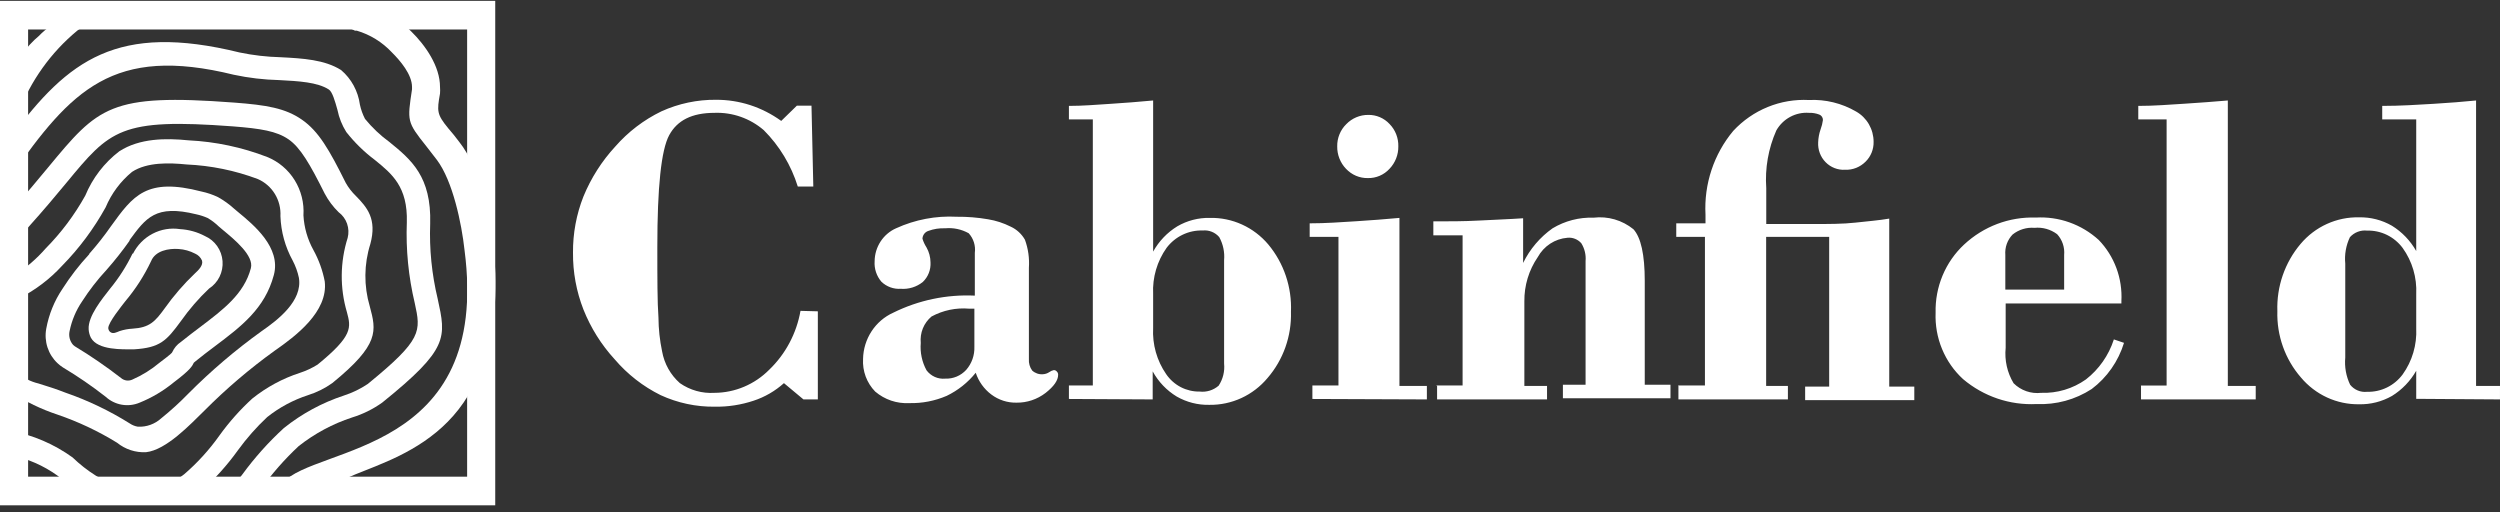 <svg width="161" height="33" viewBox="0 0 161 33" fill="none" xmlns="http://www.w3.org/2000/svg">
<rect x="0" y="0" width="161" height="33" fill="#333333" stroke="none"/>
<path fill-rule="evenodd" clip-rule="evenodd" d="M31.893 32.542V0.055H0V32.542H31.893ZM1.81 30.698V1.899H30.083V30.698H1.81Z" fill="white"/>
<path fill-rule="evenodd" clip-rule="evenodd" d="M52.669 20.049V25.722H51.742L50.486 24.674C49.919 25.183 49.256 25.567 48.537 25.804C47.731 26.073 46.888 26.204 46.04 26.191C44.835 26.207 43.642 25.953 42.544 25.447C41.416 24.889 40.41 24.105 39.587 23.142C38.728 22.206 38.045 21.117 37.572 19.93C37.118 18.766 36.89 17.524 36.901 16.271C36.891 15.034 37.119 13.806 37.572 12.658C38.059 11.471 38.752 10.383 39.616 9.445C40.45 8.491 41.462 7.718 42.595 7.17C43.704 6.667 44.907 6.413 46.121 6.426C46.864 6.424 47.602 6.539 48.31 6.768C49.025 7.001 49.699 7.345 50.311 7.787L51.318 6.805H52.26L52.377 12.011H51.377C50.948 10.637 50.196 9.391 49.187 8.382C48.303 7.622 47.174 7.225 46.018 7.267C44.558 7.267 43.617 7.75 43.098 8.702C42.58 9.653 42.332 12.063 42.332 15.907C42.332 17.937 42.332 19.447 42.405 20.45C42.41 21.183 42.489 21.913 42.639 22.629C42.78 23.424 43.185 24.145 43.785 24.674C44.438 25.129 45.221 25.349 46.011 25.299C47.332 25.292 48.598 24.758 49.537 23.811C50.59 22.8 51.296 21.47 51.552 20.019L52.669 20.049ZM62.837 24.005C62.331 24.636 61.692 25.143 60.969 25.492C60.205 25.821 59.381 25.981 58.552 25.96C57.756 26.003 56.974 25.737 56.362 25.217C56.094 24.942 55.885 24.613 55.75 24.25C55.616 23.887 55.558 23.5 55.581 23.112C55.593 22.48 55.783 21.864 56.127 21.337C56.471 20.81 56.955 20.394 57.523 20.138C59.157 19.33 60.964 18.952 62.779 19.038V16.286C62.809 16.059 62.789 15.828 62.721 15.609C62.653 15.391 62.538 15.19 62.385 15.022C61.923 14.765 61.397 14.653 60.874 14.702C60.501 14.685 60.129 14.743 59.779 14.873C59.674 14.908 59.583 14.974 59.516 15.063C59.45 15.152 59.411 15.26 59.406 15.372C59.468 15.572 59.556 15.762 59.669 15.937C59.833 16.229 59.921 16.559 59.925 16.896C59.938 17.131 59.901 17.366 59.815 17.585C59.729 17.803 59.597 18 59.428 18.16C59.026 18.481 58.521 18.637 58.012 18.599C57.785 18.614 57.556 18.582 57.342 18.504C57.127 18.426 56.93 18.304 56.764 18.145C56.609 17.965 56.49 17.755 56.415 17.528C56.34 17.301 56.309 17.061 56.326 16.822C56.33 16.37 56.463 15.93 56.708 15.554C56.953 15.178 57.299 14.882 57.706 14.702C58.931 14.142 60.27 13.887 61.611 13.959C62.288 13.952 62.965 14.007 63.633 14.122C64.141 14.205 64.633 14.366 65.093 14.598C65.476 14.774 65.796 15.068 66.006 15.439C66.216 16.015 66.303 16.631 66.261 17.245V23.12C66.242 23.386 66.317 23.65 66.473 23.863C66.565 23.948 66.674 24.013 66.792 24.054C66.91 24.095 67.035 24.111 67.159 24.101C67.305 24.095 67.446 24.049 67.568 23.968C67.657 23.902 67.759 23.857 67.867 23.834C67.903 23.834 67.939 23.842 67.972 23.857C68.004 23.872 68.034 23.895 68.057 23.923C68.086 23.95 68.108 23.984 68.124 24.021C68.139 24.058 68.146 24.098 68.144 24.139C68.144 24.495 67.874 24.882 67.334 25.306C66.796 25.72 66.139 25.939 65.465 25.931C64.88 25.944 64.307 25.758 63.837 25.403C63.371 25.052 63.022 24.564 62.837 24.005ZM62.75 19.878H62.414C61.575 19.806 60.734 19.981 59.99 20.383C59.746 20.587 59.554 20.849 59.433 21.146C59.312 21.443 59.266 21.766 59.297 22.086C59.246 22.698 59.376 23.312 59.669 23.849C59.809 24.034 59.993 24.181 60.204 24.275C60.414 24.368 60.645 24.406 60.874 24.384C61.126 24.394 61.376 24.349 61.609 24.252C61.843 24.154 62.052 24.006 62.224 23.819C62.582 23.411 62.77 22.878 62.75 22.332V19.893V19.878ZM74.262 21.12C74.206 22.179 74.501 23.227 75.101 24.094C75.342 24.447 75.665 24.734 76.04 24.93C76.416 25.125 76.833 25.224 77.255 25.217C77.474 25.242 77.696 25.222 77.906 25.157C78.117 25.091 78.313 24.983 78.481 24.837C78.759 24.419 78.883 23.913 78.832 23.41V16.755C78.877 16.238 78.768 15.719 78.518 15.268C78.386 15.116 78.221 14.998 78.035 14.924C77.85 14.85 77.65 14.823 77.452 14.844C77.006 14.829 76.563 14.923 76.159 15.117C75.756 15.31 75.403 15.599 75.13 15.959C74.517 16.821 74.211 17.87 74.262 18.933V21.105V21.12ZM68.838 25.693V24.823H70.378V7.69H68.838V6.82C69.721 6.82 70.612 6.746 71.517 6.687C72.422 6.627 73.335 6.56 74.262 6.471V16.204C74.633 15.534 75.169 14.973 75.817 14.576C76.454 14.205 77.178 14.017 77.912 14.033C78.625 14.017 79.332 14.162 79.984 14.458C80.635 14.754 81.214 15.193 81.678 15.743C82.683 16.95 83.204 18.498 83.138 20.079C83.184 21.645 82.644 23.171 81.627 24.347C81.166 24.897 80.591 25.337 79.944 25.635C79.297 25.933 78.593 26.082 77.882 26.072C77.147 26.089 76.421 25.904 75.78 25.537C75.133 25.145 74.599 24.585 74.233 23.916V25.722L68.838 25.693ZM86.117 9.423C86.112 9.157 86.162 8.893 86.263 8.647C86.363 8.401 86.512 8.179 86.701 7.995C86.885 7.804 87.106 7.653 87.349 7.551C87.593 7.449 87.854 7.397 88.117 7.4C88.373 7.395 88.628 7.445 88.864 7.546C89.101 7.647 89.314 7.798 89.489 7.988C89.674 8.176 89.818 8.4 89.915 8.647C90.011 8.893 90.058 9.157 90.052 9.423C90.056 9.691 90.008 9.957 89.91 10.206C89.812 10.455 89.667 10.682 89.482 10.873C89.305 11.066 89.09 11.219 88.851 11.321C88.612 11.424 88.354 11.474 88.095 11.468C87.833 11.474 87.572 11.424 87.329 11.322C87.087 11.219 86.868 11.066 86.686 10.873C86.501 10.682 86.356 10.455 86.258 10.206C86.16 9.957 86.112 9.691 86.117 9.423ZM84.518 25.693V24.823H86.197V15.253H84.343V14.383C85.372 14.383 86.372 14.308 87.329 14.249C88.285 14.189 89.227 14.115 90.124 14.033V24.852H91.891V25.722L84.518 25.693ZM92.475 24.823H94.191V15.156H92.307V14.256C93.307 14.256 94.285 14.256 95.227 14.204C96.169 14.152 97.14 14.122 98.089 14.056V16.933C98.527 16.039 99.18 15.272 99.987 14.702C100.786 14.223 101.703 13.986 102.629 14.018C103.083 13.964 103.544 14.002 103.983 14.129C104.423 14.257 104.834 14.472 105.192 14.762C105.673 15.29 105.922 16.39 105.922 18.086V24.778H107.579V25.648H100.651V24.778H102.111V16.814C102.146 16.409 102.049 16.004 101.834 15.662C101.722 15.536 101.584 15.44 101.429 15.379C101.274 15.318 101.108 15.295 100.943 15.312C100.548 15.343 100.166 15.474 99.832 15.692C99.499 15.91 99.223 16.209 99.03 16.561C98.458 17.396 98.157 18.392 98.169 19.409V24.852H99.629V25.722H92.548V24.852L92.475 24.823ZM108.06 24.823H109.798V15.253H107.951V14.383H109.834V13.818C109.731 11.854 110.371 9.924 111.623 8.427C112.246 7.757 113.003 7.233 113.844 6.89C114.684 6.548 115.588 6.394 116.492 6.441C117.555 6.388 118.612 6.646 119.536 7.185C119.877 7.378 120.16 7.661 120.358 8.003C120.556 8.346 120.66 8.736 120.66 9.133C120.665 9.371 120.622 9.608 120.533 9.828C120.444 10.048 120.311 10.247 120.142 10.412C119.969 10.585 119.764 10.721 119.538 10.811C119.312 10.9 119.07 10.942 118.828 10.932C118.596 10.947 118.364 10.91 118.147 10.826C117.93 10.742 117.733 10.613 117.569 10.445C117.404 10.278 117.277 10.077 117.194 9.856C117.112 9.635 117.077 9.399 117.09 9.163C117.1 8.881 117.151 8.603 117.244 8.337C117.318 8.141 117.37 7.936 117.397 7.728C117.398 7.652 117.375 7.578 117.334 7.516C117.292 7.453 117.233 7.405 117.163 7.378C116.949 7.296 116.721 7.258 116.492 7.267C116.074 7.237 115.656 7.328 115.286 7.528C114.916 7.727 114.608 8.028 114.397 8.397C113.88 9.562 113.657 10.84 113.747 12.115C113.747 12.382 113.747 12.65 113.747 12.933C113.747 13.215 113.747 13.357 113.747 13.379V14.427H116.711C117.747 14.427 118.675 14.427 119.478 14.338C120.281 14.249 121.032 14.189 121.667 14.078V24.897H123.281V25.767H116.251V24.897H117.799V15.253H113.74V24.852H115.141V25.722H108.09V24.852L108.06 24.823ZM129.165 18.651H132.931V16.42C132.953 16.177 132.924 15.932 132.846 15.701C132.768 15.471 132.643 15.259 132.479 15.082C132.058 14.767 131.538 14.621 131.019 14.673C130.513 14.631 130.01 14.785 129.61 15.104C129.444 15.277 129.317 15.483 129.236 15.71C129.155 15.937 129.124 16.179 129.143 16.42V18.651H129.165ZM136.129 21.856L136.786 22.079C136.42 23.27 135.691 24.312 134.705 25.053C133.65 25.738 132.414 26.076 131.165 26.02C129.441 26.109 127.748 25.536 126.42 24.414C125.835 23.877 125.373 23.216 125.068 22.477C124.762 21.738 124.621 20.939 124.653 20.138C124.633 19.316 124.786 18.499 125.102 17.742C125.418 16.985 125.89 16.306 126.485 15.751C127.743 14.578 129.402 13.953 131.106 14.011C131.842 13.969 132.578 14.074 133.273 14.322C133.968 14.569 134.609 14.954 135.158 15.453C135.657 15.97 136.045 16.588 136.297 17.267C136.548 17.945 136.657 18.67 136.618 19.395V19.543H129.165V22.399C129.085 23.196 129.264 23.998 129.676 24.681C129.908 24.912 130.188 25.086 130.494 25.193C130.801 25.3 131.127 25.336 131.449 25.299C132.477 25.335 133.488 25.033 134.333 24.436C135.171 23.784 135.797 22.89 136.129 21.871V21.856ZM137.873 24.83H139.53V7.69H137.705V6.82C138.727 6.82 139.72 6.739 140.684 6.679C141.647 6.62 142.582 6.545 143.472 6.471V24.852H145.268V25.722H137.881V24.852L137.873 24.83ZM155.605 21.112V18.941C155.657 17.876 155.348 16.826 154.729 15.966C154.462 15.609 154.116 15.322 153.719 15.128C153.321 14.934 152.884 14.839 152.444 14.851C152.239 14.828 152.032 14.854 151.839 14.928C151.646 15.001 151.473 15.12 151.334 15.275C151.082 15.803 150.978 16.393 151.035 16.978V23.023C150.979 23.626 151.088 24.234 151.349 24.778C151.48 24.941 151.648 25.068 151.84 25.147C152.031 25.226 152.239 25.255 152.444 25.232C152.884 25.244 153.321 25.149 153.719 24.955C154.116 24.761 154.462 24.474 154.729 24.116C155.347 23.256 155.656 22.206 155.605 21.142V21.112ZM155.605 25.685V23.878C155.225 24.543 154.688 25.1 154.043 25.499C153.396 25.866 152.666 26.051 151.926 26.035C151.215 26.045 150.512 25.896 149.864 25.598C149.217 25.3 148.642 24.86 148.181 24.31C147.159 23.136 146.616 21.609 146.662 20.041C146.607 18.456 147.142 16.908 148.159 15.706C148.624 15.155 149.203 14.716 149.854 14.421C150.505 14.125 151.213 13.98 151.926 13.996C152.666 13.98 153.398 14.168 154.043 14.539C154.69 14.939 155.227 15.499 155.605 16.167V7.69H153.415V6.82C154.597 6.82 155.7 6.746 156.707 6.687C157.715 6.627 158.634 6.553 159.459 6.471V24.852H160.999V25.722L155.605 25.685Z" fill="white"/>
<path fill-rule="evenodd" clip-rule="evenodd" d="M21.351 31.605C21.351 31.605 21.351 31.553 21.387 31.531C21.979 30.044 29.118 29.962 31.133 23.218C32.009 21.307 32.009 17.931 31.783 15.856C31.556 13.782 30.848 10.74 29.593 9.164C29.359 8.852 29.125 8.554 28.863 8.257C28.133 7.364 28.133 7.164 28.337 6.026C28.348 5.885 28.348 5.743 28.337 5.602C28.337 4.264 27.395 2.918 26.483 2.025C25.591 1.102 24.467 0.446 23.234 0.129C23.108 0.118 22.981 0.118 22.855 0.129C11.766 0.709 6.846 0.412 4.32 1.096C3.63 1.37 3.005 1.791 2.488 2.33C1.802 2.895 0.714 4.137 0.816 5.461C0.955 5.558 1.006 7.275 1.181 7.29C1.968 5.21 3.277 3.377 4.977 1.973C6.678 0.68 9.153 1.059 11.788 0.955C16.11 0.784 20.811 0.895 22.855 1.973H22.971C23.834 2.227 24.615 2.709 25.235 3.371C25.782 3.914 26.534 4.799 26.534 5.602C26.534 5.639 26.534 5.669 26.534 5.706V5.751C26.227 7.803 26.198 7.84 27.454 9.417L28.133 10.294C29.162 11.655 29.731 14.414 29.914 16.094C31.644 29.308 20.307 28.683 18.234 31.078C18.234 31.167 18.504 31.405 18.767 31.643L21.351 31.605Z" fill="white"/>
<path fill-rule="evenodd" clip-rule="evenodd" d="M0.949 17.716L1.248 19.203C2.28 18.679 3.212 17.971 4 17.113C5.099 15.996 6.042 14.73 6.804 13.351C7.179 12.46 7.763 11.677 8.504 11.068C9.483 10.429 10.913 10.481 12.023 10.592C13.587 10.662 15.131 10.978 16.6 11.529C17.056 11.726 17.441 12.062 17.703 12.491C17.964 12.919 18.089 13.42 18.06 13.924C18.096 14.926 18.367 15.904 18.848 16.779C19.032 17.13 19.168 17.505 19.25 17.894C19.491 19.381 17.899 20.601 16.834 21.337C15.159 22.542 13.584 23.885 12.125 25.352C11.58 25.913 11.002 26.439 10.395 26.929C9.98 27.31 9.434 27.508 8.877 27.479C8.691 27.448 8.515 27.377 8.358 27.271C7.053 26.453 5.663 25.788 4.212 25.286C3.643 25.062 3.066 24.877 2.482 24.698C2.229 24.638 1.984 24.548 1.752 24.43H0.737V25.271C1.659 25.873 2.653 26.353 3.694 26.698C5.038 27.157 6.328 27.765 7.541 28.513C8.068 28.939 8.73 29.155 9.402 29.122C10.709 28.981 12.257 27.33 13.162 26.446C14.565 25.036 16.079 23.745 17.688 22.586C19.038 21.649 21.141 20.073 20.914 18.125C20.778 17.415 20.532 16.733 20.184 16.102C19.806 15.418 19.586 14.655 19.542 13.871C19.594 13.073 19.396 12.279 18.976 11.602C18.556 10.926 17.936 10.403 17.206 10.109C15.585 9.484 13.878 9.122 12.147 9.038C10.687 8.889 8.986 8.897 7.68 9.745C6.715 10.483 5.959 11.468 5.49 12.6C4.797 13.846 3.94 14.99 2.942 15.998C2.361 16.664 1.69 17.243 0.949 17.716Z" fill="white"/>
<path fill-rule="evenodd" clip-rule="evenodd" d="M8.541 16.318C8.147 17.136 7.657 17.903 7.081 18.601C6.592 19.233 5.658 20.356 5.709 21.203C5.719 21.395 5.769 21.582 5.855 21.753C6.308 22.564 7.877 22.497 8.629 22.497C10.308 22.393 10.717 21.954 11.658 20.668C12.19 19.915 12.794 19.217 13.461 18.586C13.751 18.399 13.985 18.135 14.139 17.823C14.292 17.511 14.359 17.162 14.332 16.813C14.305 16.465 14.185 16.131 13.985 15.847C13.786 15.563 13.514 15.341 13.199 15.203C12.703 14.94 12.158 14.788 11.6 14.756C10.995 14.663 10.376 14.765 9.831 15.05C9.286 15.334 8.842 15.785 8.563 16.34L8.541 16.318ZM11.498 16.035C11.869 16.059 12.232 16.16 12.563 16.333C12.763 16.418 12.922 16.577 13.009 16.779C13.104 17.091 12.768 17.411 12.563 17.597C11.839 18.287 11.181 19.046 10.6 19.865C9.987 20.712 9.629 21.099 8.534 21.166C8.251 21.181 7.971 21.233 7.702 21.322C7.505 21.397 7.278 21.538 7.081 21.367C7.018 21.304 6.979 21.219 6.972 21.129C6.972 20.765 7.84 19.701 8.067 19.404C8.73 18.619 9.29 17.749 9.731 16.816C10.009 16.139 10.863 15.991 11.498 16.035Z" fill="white"/>
<path fill-rule="evenodd" clip-rule="evenodd" d="M5.753 16.338C6.251 15.776 6.717 15.185 7.147 14.568C8.57 12.598 9.432 11.408 12.987 12.337C13.35 12.414 13.702 12.534 14.038 12.694C14.41 12.901 14.758 13.15 15.075 13.438L15.33 13.653C16.352 14.494 18.104 15.944 17.637 17.706C17.06 19.877 15.527 21.03 13.826 22.309C13.41 22.621 12.979 22.948 12.607 23.253L12.483 23.357C12.381 23.573 12.271 23.811 11.184 24.629C10.522 25.172 9.784 25.611 8.994 25.93C8.631 26.084 8.232 26.13 7.845 26.063C7.457 25.996 7.096 25.818 6.804 25.551C5.925 24.864 5.006 24.233 4.052 23.662C3.93 23.583 3.815 23.494 3.709 23.394C3.41 23.117 3.187 22.766 3.059 22.375C2.932 21.985 2.904 21.568 2.979 21.164C3.146 20.249 3.499 19.381 4.015 18.613C4.522 17.818 5.098 17.071 5.738 16.382L5.753 16.338ZM8.359 15.483C7.894 16.142 7.395 16.775 6.862 17.379C6.281 18.004 5.755 18.681 5.293 19.401C4.898 19.979 4.622 20.631 4.482 21.32C4.447 21.476 4.449 21.639 4.488 21.794C4.528 21.95 4.603 22.093 4.709 22.212L4.818 22.301C5.849 22.924 6.843 23.607 7.797 24.346C7.897 24.431 8.018 24.485 8.148 24.503C8.277 24.52 8.408 24.499 8.527 24.443C9.153 24.169 9.738 23.806 10.264 23.365C11.045 22.777 11.074 22.725 11.096 22.673C11.215 22.409 11.405 22.185 11.644 22.026C12.104 21.654 12.512 21.349 12.914 21.045C14.374 19.937 15.717 18.933 16.155 17.275C16.374 16.472 15.096 15.423 14.359 14.813L14.104 14.598C13.883 14.383 13.638 14.195 13.374 14.04C13.139 13.936 12.894 13.856 12.644 13.802C10.016 13.155 9.402 14.025 8.329 15.483H8.359Z" fill="white"/>
<path fill-rule="evenodd" clip-rule="evenodd" d="M0.737 13.536C1.693 12.48 2.453 11.566 3.095 10.785C6.329 6.881 7.059 6.004 15.074 6.606C17.155 6.762 18.381 6.963 19.454 7.714C20.527 8.465 21.199 9.633 22.265 11.774C22.44 12.085 22.659 12.368 22.914 12.614C23.644 13.358 24.287 14.101 23.849 15.715C23.438 17.017 23.425 18.414 23.812 19.723C24.236 21.307 24.462 22.177 21.403 24.668C20.923 25.01 20.394 25.273 19.834 25.449C18.883 25.758 17.993 26.236 17.206 26.861C16.513 27.51 15.882 28.225 15.322 28.996C14.638 29.951 13.852 30.826 12.979 31.606H9.402C10.304 31.482 11.157 31.112 11.87 30.535C12.721 29.801 13.48 28.965 14.133 28.044C14.754 27.182 15.461 26.387 16.242 25.672C17.159 24.937 18.197 24.375 19.308 24.014C19.71 23.883 20.095 23.703 20.454 23.478C22.746 21.612 22.6 21.084 22.345 20.117C21.881 18.551 21.897 16.878 22.389 15.321C22.467 15.019 22.453 14.699 22.351 14.405C22.248 14.11 22.06 13.854 21.812 13.67C21.453 13.321 21.15 12.917 20.914 12.473C19.958 10.562 19.345 9.499 18.578 8.971C17.812 8.443 16.797 8.279 14.994 8.138C7.73 7.595 7.095 8.361 4.27 11.781C3.599 12.592 2.81 13.536 1.818 14.637C1.445 15.046 1.088 15.447 0.759 15.841V13.536H0.737ZM4.942 31.606H8.592C8.345 31.581 8.101 31.534 7.862 31.464C6.674 31.026 5.588 30.342 4.672 29.457C3.482 28.601 2.125 28.018 0.693 27.746V29.315C1.772 29.533 2.795 29.979 3.694 30.624C4.117 30.951 4.519 31.286 4.942 31.606Z" fill="white"/>
<path fill-rule="evenodd" clip-rule="evenodd" d="M0.738 8.779C4.388 3.864 7.549 1.44 15.432 3.38C16.298 3.56 17.177 3.662 18.06 3.685C19.52 3.76 20.9 3.841 21.966 4.511C22.629 5.074 23.061 5.87 23.178 6.741C23.247 7.06 23.357 7.367 23.506 7.656C23.965 8.218 24.492 8.718 25.076 9.143C26.485 10.288 27.791 11.374 27.704 14.408C27.644 16.031 27.806 17.655 28.185 19.234C28.733 21.747 28.915 22.461 24.616 25.926C24.023 26.349 23.367 26.673 22.674 26.885C21.431 27.292 20.268 27.916 19.236 28.729C18.335 29.569 17.518 30.498 16.798 31.503L16.739 31.577H14.805C15.082 31.235 15.352 30.893 15.615 30.544C16.404 29.465 17.297 28.468 18.279 27.569C19.437 26.642 20.747 25.932 22.148 25.472C22.69 25.297 23.206 25.047 23.681 24.729C27.215 21.851 27.105 21.338 26.711 19.524C26.305 17.821 26.133 16.069 26.2 14.319C26.266 12.028 25.244 11.195 24.134 10.296C23.45 9.782 22.834 9.179 22.302 8.504C22.027 8.068 21.834 7.584 21.732 7.076C21.572 6.511 21.404 5.901 21.17 5.76C20.44 5.291 19.236 5.224 17.98 5.158C16.999 5.134 16.021 5.02 15.06 4.815C7.278 2.897 4.577 5.819 0.716 11.329V8.719L0.738 8.779ZM0.738 31.607H2.059C1.632 31.382 1.19 31.186 0.738 31.02V31.607Z" fill="white"/>
</svg>
